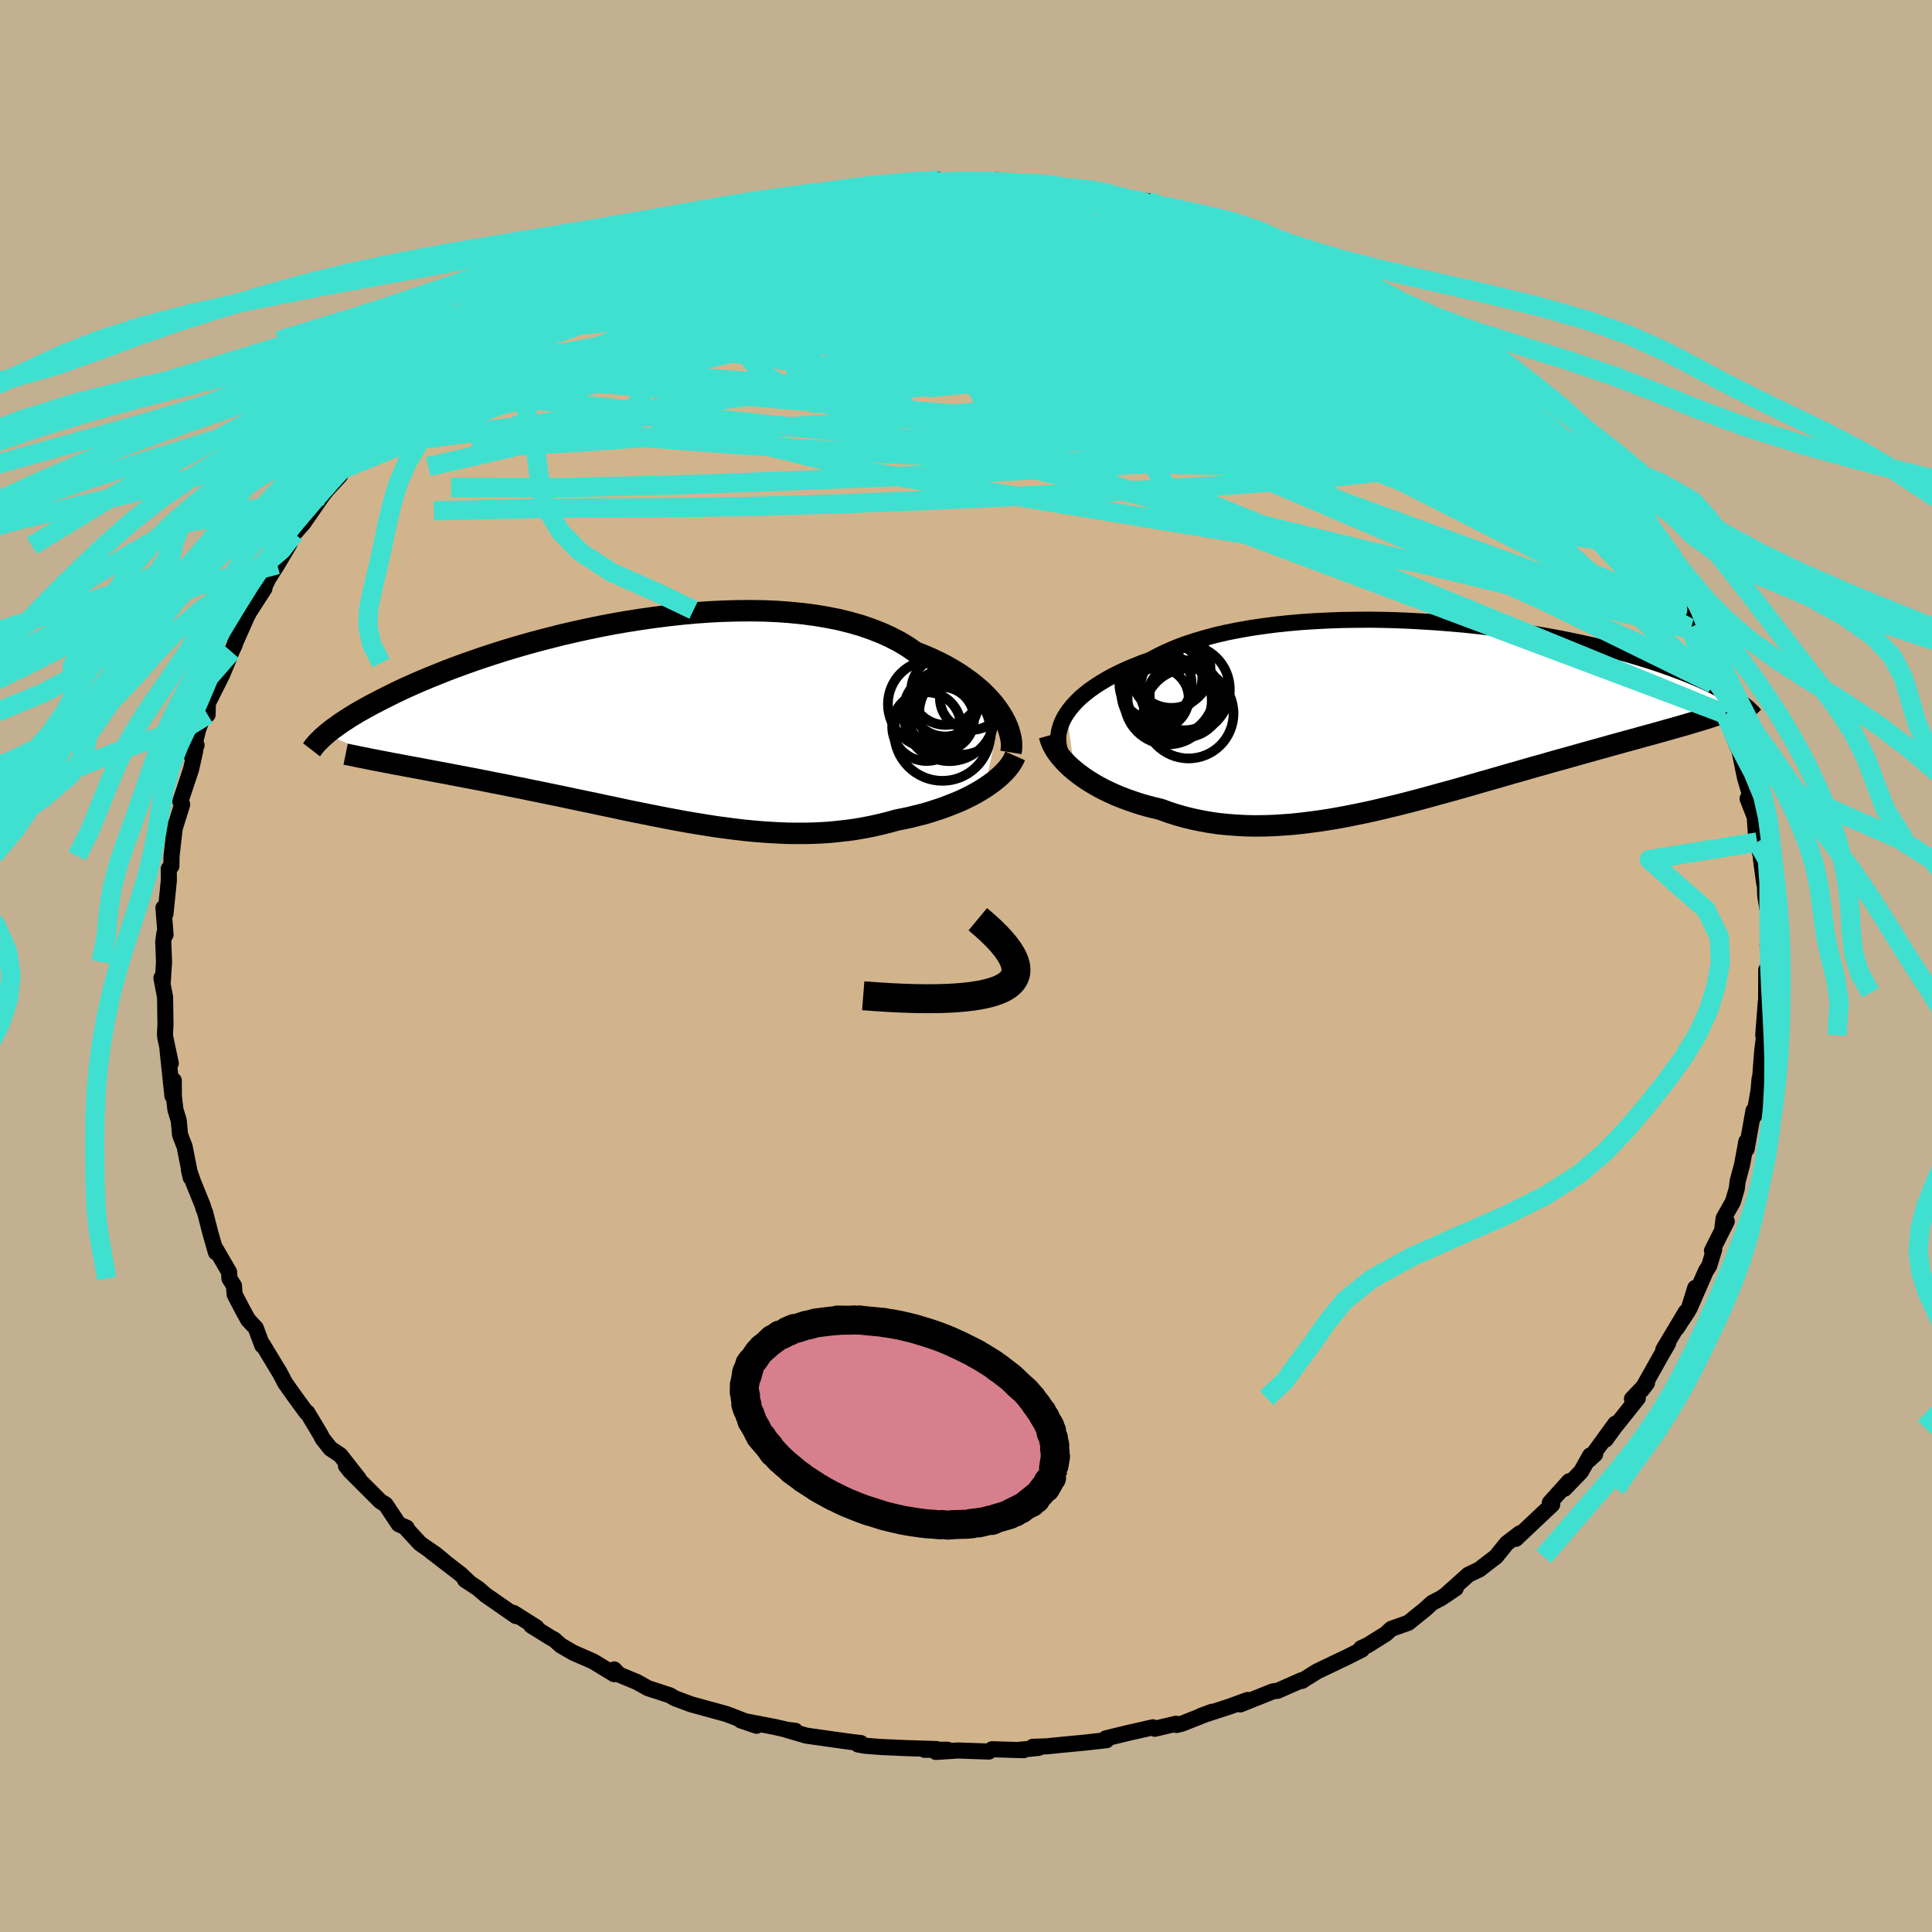 <svg xmlns="http://www.w3.org/2000/svg" width="500" height="500" viewBox="-100 -100 200 200"><defs><clipPath id="c"><path d="m36.52-.95-.32-.47-.35-.47-.4-.46-.44-.47-.47-.46-.52-.45-.56-.45-.59-.43-.63-.43-.67-.41-.7-.4-.74-.38-.78-.37-.81-.35-.84-.33-.79-.55-.85-.51-.9-.47-.97-.44-1.02-.4-1.07-.37-1.12-.32-1.16-.29-1.21-.24-1.25-.21-1.28-.17-1.32-.13-1.34-.1-1.37-.06-1.38-.02-1.41.01-1.42.04-1.42.07-1.43.1-1.43.13-1.43.16-1.43.18-1.41.2-1.4.22-1.39.24-1.37.26-1.35.28-1.32.29-1.3.3-1.26.32-1.24.32-1.21.33-1.17.34-1.13.34-1.1.35-1.07.35-1.02.35-.99.35-.95.35-.9.34-.87.35-.84.34-.79.33-.76.33-.72.32-.69.32-.65.31-.62.31-.6.3-.56.29-.54.28-.52.28-.48.27-.46.26-.43.26-.41.25-.38.25-.36.23-.34.23-.31.23-.3.21-.27.21-.26.2-.23.2 6.93 3.05.56.1.57.11.59.11.6.11.6.11.63.12.63.12.64.12.66.12.66.13.68.13.69.13.69.13.71.14.72.14.73.15.74.14.76.15.77.16.78.15.8.17.8.16.82.17.82.17.84.17.84.18.85.18.86.18.87.18.87.19.88.18.88.19.89.19.89.18.9.18.9.18.91.18.9.17.91.17.91.16.91.15.92.15.91.14.92.12.91.12.91.11.92.09.91.08.91.06.9.05.91.04.9.01h.9l.9-.02.89-.04.89-.06.88-.09.88-.1.87-.12.86-.15.86-.17.85-.19.84-.21.83-.23.71-.14.69-.15.68-.17.68-.17.66-.19.64-.21.64-.21.61-.23.61-.24.58-.24.57-.26.54-.27.53-.28.5-.29.48-.3"/></clipPath><clipPath id="b"><path d="m-36.44-.22.3-.42.33-.41.38-.41.42-.41.47-.4.5-.39.54-.38.59-.38.62-.37.66-.36.7-.35.74-.34.77-.32.8-.32.84-.3.8-.43.86-.42.91-.39.97-.37 1.02-.34 1.08-.32 1.12-.3 1.17-.27 1.21-.24 1.25-.22 1.29-.19 1.31-.17 1.34-.14 1.37-.12 1.38-.09 1.4-.07 1.42-.05 1.42-.02 1.42-.01 1.43.02 1.42.04 1.41.06 1.41.08 1.39.09 1.38.11 1.36.12 1.34.14 1.31.15 1.29.17 1.25.17 1.23.19 1.2.2 1.16.2 1.13.21 1.09.22 1.05.22 1.02.23.98.23.94.23.9.24.87.23.82.24.79.24.76.23.72.24.68.23.66.23.62.23.59.22.57.22.54.22.52.22.49.21.46.21.44.21.41.2.39.2.37.2.35.19.32.19.31.18.28.18.27.18.25.17-6.47 2.76-.53.15-.54.15-.56.16-.57.16-.58.16-.6.16-.6.17-.62.17-.64.17-.64.18-.66.18-.67.19-.68.19-.69.19-.71.2-.72.2-.74.21-.75.21-.77.21-.78.22-.79.23-.81.22-.83.24-.83.24-.85.24-.86.25-.87.25-.88.25-.9.26-.9.26-.92.26-.92.26-.93.25-.94.26-.94.26-.95.25-.96.25-.96.24-.97.23-.97.23-.97.22-.98.2-.98.2-.97.18-.98.17-.98.15-.97.13-.97.12-.97.1-.97.07-.96.06-.95.03-.95.01-.94-.02-.93-.05-.93-.07-.91-.09-.9-.13-.9-.16-.87-.18-.87-.21-.85-.24-.84-.27-.82-.3-.71-.17-.7-.18-.69-.2-.67-.22-.66-.23-.63-.24-.63-.26-.6-.27-.58-.28-.56-.3-.54-.31-.52-.32-.49-.33-.47-.34-.44-.35"/></clipPath><filter id="a"><feTurbulence baseFrequency=".05" numOctaves="3" result="noise" type="noise"/><feDisplacementMap in="SourceGraphic" in2="noise" scale="2"/></filter></defs><rect width="100%" height="100%" x="-100" y="-100" fill="#C3B091"/><path fill="tan" stroke="#000" stroke-linejoin="round" stroke-width="1.667" d="M83.08 1.61 82.84.4l-.01 3.18.34-.81-.38.99-.26 3.41.17-.59-.28 2.25-.23 3-.04-.16-.11 1.24-.35 1.98-.06.57-.11-.49-.71 3.99-.03-.79-.44 2.4-.46 1.7-.09.78-.4 1.36-.96 1.7-.12.93.44-.6-1.53 3.04.23-.13-.51 1.67-.36.58-1.68 3.84.59-2.12-.74 2.38-1.17 1.79.94-1.69-2.34 3.92.5-.66-.7 1.21-2.04 3.63.56-.73-1.56 1.64.61-.08-2.45 3.07-.89 1.23 1.01-1.65-2.72 3.74.63-.58-.52.13-.94 1.67-1.72 1.78.49-.78-2 2.22.24.19-2.06 1.94-1.7 1.61.41-.57-1.35 1.03-1.11 1.38-1.18.9-.53.42-1.15.55-2.39 2.14 1.08-.73-1.53 1.03-.91.47-.72.66-1.75 1.41-1.77.63-.58.53-1.86 1.16-.69.32.1.13-1.52.77-.97.46-2.17 1.04-1.09.68-.46.3-.02-.08-2.5 1.1-.49.06-3.38 1.35.76-.46-1.86.68-2.98.97 1.16-.43-3.11 1.23-.56.14-.05-.13-2.21.52-.19-.15-2.64.6-2.22.54.06.19-2.29.26-.65.06-1.68.16-1.58.16-1.44.05.61.11-1.98.2.42.04-3.26-.1-.33.24-3.2-.11-2.29.15 1.2-.23-2.37.01 1.21-.08-3.21-.1-2.49-.11-1.67-.13-.73-.13.29-.15-.94-.11-1.69-.23-3.02-.43-2.01-.59.88.09-.79-.09-1.35-.31-3.49-.67 1.62.55-2.65-1.04-.56-.2-2.62-.72-.95-.26-1.71-.64-.48-.29-2.27-.74-1.17-.65-1.83-.76-.5-.53v.49l-2.07-1.26-.28-.14-1.88-.82-1.29-.75-.7-.62-.31-.16-2.06-1.28.55.19-2.39-1.51.25.33-3.12-2.17-.79-.68-1.36-.9.48.3-.93-.88-3.12-2.4 1.47 1.11-.93-.77-1.61-1.11-1.55-1.68.16.04-.82-.36-1.36-2.04-.55-.34-3.1-3.1-.45-.56 1.33 1.34-1.92-2.45-1.03-.69-.82-1.04-.18-.37-1.39-2.32h-.09l-1.09-1.49-1.11-1.56-.61-1.17.11.21-1.82-3.02-.05.09-.67-1.8-.8-.86-.56-1.02-.83-1.59-.07-.91-.47-.75-.03-.66-1.48-2.55.11.5-.58-2.03-.52-2.03-.22-.58-.02-.14-.99-2.44-.46-1.29.19.79-.64-3.23-.47-1.22-.14-1.49-.34-1.11-.16-1.38-.01-1.64-.14 1.6-.51-4.82.34 1.44-.57-2.67-.03-.41.05-.86-.04-2.9-.38-1.99.13.56.14-2.21-.08-2.13.11-.81.13.1-.22-2.77.21.61.35-3.45-.01-1.21.27-.27.02-1.04.36-3.21-.23.92.21-.63.76-2.42-.19-.31 1.11-3.33.43-1.92-.41.45.55-1.02-.22-.07.39-1.59.61-1.59.36.08.03-1.19 1.47-2.93.51-1.23.46-1.16.35-.74v-.09l1.23-2.77.37-.72-.28.47 1.74-2.69.03-.24.39-.81.91-1.43 1.25-2.12-.33.16.83-1.25.95-1.08 1.98-2.86 1.46-1.85-.97 1.23 1.32-1.43.39-.74 1.91-2.23-.14.61 1.73-2.09 1.63-1.37.73-.94.31-.47-.29.53 2.35-2.31 1.25-1.21-1.13.9 2.39-2.07-.21.44 2.64-2.21 1.21-.83-1.11.9 3.15-2.22 1.6-1.34-.35.16 1.21-.69.74-.26.21-.51.84-.39 3.2-1.95 1.76-.84 2.08-1.05.3-.21-.13.23.65-.27 2.44-1.05h.26l2.54-1.24-.25.17 2.18-.83-.13-.14.92-.26 4.1-1.3-.62.22 1.73-.53 1.12-.49.14.04 1.2-.28 1.95-.4.07-.11 2.07-.36 2.23-.41 2.25-.12-.13-.16 3.61-.46-1.04.21 2.76-.38.89.16 1.24-.37 1.54-.1-.57.33 1.2-.09 2.27-.22.17.18 2.97-.18.62.07 2.37.35.41-.07 1.08.03.75-.04 2.5.57 1.32.19-.82-.29 1.38.26.76.05 2.92.77 1.6.26.72.03 1.35.5.46.05 2.03.44 2.93.82.1.29-1.19-.55 4.37 1.34-.01-.02.98.74 1.04.27 1.19.56 2.67 1.1-.48-.32 2.26 1.19 1.95.89-1.48-.91 4.87 2.68-2.06-1.23 2.98 1.98 1.48.67.49.17.76.58.97.41.98.95.87.79 1.41.89 2.19 1.31-.85-.39 1.83 1.29.77 1.04 1.48.87 1.02 1.4 1.36.68.23.43 1.29 1.31.78.6.36.58.88.74 1.01 1.19 2.24 2.42.79 1.02.6.75.76 1.01.85.72-.18.37.91 1.41 1.4 1.49-.21.2 1.43 1.5-.84-.94 1.72 2.92 1.13 2.29 1.04 1.12-.08.27h.03l1.65 3.03-.3-.58-.18-.16 1.9 3.9-.4-.78.76 1.85.06.73.31.22.75 2.4.35.6.23.71 1.02 2.62.21.38.58 2.84.57 1.94.41 1.54-.7-1.27.74 1.9.16 2.33.09.26.57 2.1-.18-.37.34 2.54.03-.95.08 2.25.29 1.77v2.1l-.05 1.23.13 1.44-.03 2.33L82.84.4" filter="url(#a)"/><path fill="#fff" d="m-36.44-.22.3-.42.33-.41.38-.41.42-.41.47-.4.5-.39.54-.38.59-.38.62-.37.66-.36.7-.35.74-.34.77-.32.8-.32.84-.3.8-.43.86-.42.91-.39.97-.37 1.02-.34 1.08-.32 1.12-.3 1.17-.27 1.21-.24 1.25-.22 1.29-.19 1.31-.17 1.34-.14 1.37-.12 1.38-.09 1.4-.07 1.42-.05 1.42-.02 1.42-.01 1.43.02 1.42.04 1.41.06 1.41.08 1.39.09 1.38.11 1.36.12 1.34.14 1.31.15 1.29.17 1.25.17 1.23.19 1.2.2 1.16.2 1.13.21 1.09.22 1.05.22 1.02.23.98.23.94.23.9.24.87.23.82.24.79.24.76.23.72.24.68.23.66.23.62.23.59.22.57.22.54.22.52.22.49.21.46.21.44.21.41.2.39.2.37.2.35.19.32.19.31.18.28.18.27.18.25.17-6.47 2.76-.53.15-.54.15-.56.16-.57.16-.58.16-.6.16-.6.17-.62.17-.64.17-.64.18-.66.18-.67.19-.68.19-.69.19-.71.2-.72.2-.74.21-.75.21-.77.21-.78.22-.79.23-.81.22-.83.24-.83.24-.85.24-.86.25-.87.25-.88.25-.9.26-.9.26-.92.26-.92.26-.93.25-.94.26-.94.26-.95.25-.96.25-.96.24-.97.23-.97.23-.97.22-.98.2-.98.2-.97.18-.98.17-.98.15-.97.13-.97.12-.97.1-.97.07-.96.06-.95.03-.95.01-.94-.02-.93-.05-.93-.07-.91-.09-.9-.13-.9-.16-.87-.18-.87-.21-.85-.24-.84-.27-.82-.3-.71-.17-.7-.18-.69-.2-.67-.22-.66-.23-.63-.24-.63-.26-.6-.27-.58-.28-.56-.3-.54-.31-.52-.32-.49-.33-.47-.34-.44-.35" filter="url(#a)" transform="translate(46.86 -25.91)"/><path fill="#fff" d="m36.52-.95-.32-.47-.35-.47-.4-.46-.44-.47-.47-.46-.52-.45-.56-.45-.59-.43-.63-.43-.67-.41-.7-.4-.74-.38-.78-.37-.81-.35-.84-.33-.79-.55-.85-.51-.9-.47-.97-.44-1.02-.4-1.07-.37-1.12-.32-1.16-.29-1.21-.24-1.25-.21-1.28-.17-1.32-.13-1.34-.1-1.37-.06-1.38-.02-1.41.01-1.42.04-1.42.07-1.43.1-1.43.13-1.43.16-1.43.18-1.41.2-1.4.22-1.39.24-1.37.26-1.35.28-1.32.29-1.3.3-1.26.32-1.24.32-1.21.33-1.17.34-1.13.34-1.1.35-1.07.35-1.02.35-.99.35-.95.35-.9.34-.87.35-.84.34-.79.33-.76.33-.72.32-.69.32-.65.31-.62.31-.6.3-.56.29-.54.28-.52.28-.48.27-.46.26-.43.26-.41.25-.38.25-.36.23-.34.23-.31.23-.3.21-.27.21-.26.2-.23.2 6.93 3.05.56.1.57.11.59.11.6.11.6.11.63.12.63.12.64.12.66.12.66.13.68.13.69.13.69.13.71.14.72.14.73.15.74.14.76.15.77.16.78.15.8.17.8.16.82.17.82.17.84.17.84.18.85.18.86.18.87.18.87.19.88.18.88.19.89.19.89.18.9.18.9.18.91.18.9.17.91.17.91.16.91.15.92.15.91.14.92.12.91.12.91.11.92.09.91.08.91.06.9.05.91.04.9.01h.9l.9-.02.89-.04.89-.06.88-.09.88-.1.87-.12.86-.15.86-.17.85-.19.84-.21.83-.23.71-.14.69-.15.68-.17.68-.17.66-.19.64-.21.64-.21.61-.23.61-.24.58-.24.57-.26.54-.27.53-.28.5-.29.48-.3" filter="url(#a)" transform="translate(-32.95 -25.22)"/><g fill="none" stroke="#000" transform="translate(46.86 -25.91)"><path stroke-linejoin="round" stroke-width="1.667" d="m-37.08 3.74-.11-.35-.08-.37-.04-.39v-.39l.04-.4.08-.4.13-.42.16-.41.21-.42.25-.41.3-.42.33-.41.38-.41.42-.41.47-.4.5-.39.54-.38.59-.38.62-.37.66-.36.7-.35.74-.34.77-.32.8-.32.84-.3.8-.43.86-.42.91-.39.97-.37 1.02-.34 1.08-.32 1.12-.3 1.17-.27 1.21-.24 1.25-.22 1.29-.19 1.31-.17 1.34-.14 1.37-.12 1.38-.09 1.4-.07 1.42-.05 1.42-.02 1.42-.01 1.43.02 1.42.04 1.41.06 1.41.08 1.39.09 1.38.11 1.36.12 1.34.14 1.31.15 1.29.17 1.25.17 1.23.19 1.2.2 1.16.2 1.13.21 1.09.22 1.05.22 1.02.23.98.23.94.23.9.24.87.23.82.24.79.24.76.23.72.24.68.23.66.23.62.23.59.22.57.22.54.22.52.22.49.21.46.21.44.21.41.2.39.2.37.2.35.19.32.19.31.18.28.18.27.18.25.17.24.17.21.16.21.16.19.15.17.15.16.15.15.14.14.14.12.14.12.13" filter="url(#a)"/><path stroke-linejoin="round" stroke-width="2.222" d="m-38.23 2.04.1.36.13.36.17.37.21.37.25.37.29.37.32.37.35.37.38.36.41.35.44.35.47.34.49.33.52.32.54.31.56.3.58.28.6.27.63.26.63.24.66.23.67.22.69.2.7.18.71.17.82.3.84.27.85.24.87.21.87.18.9.16.9.13.91.09.93.07.93.05.94.02.95-.01.95-.03.96-.06.97-.07.97-.1.97-.12.97-.13.98-.15.98-.17.97-.18.98-.2.98-.2.97-.22.97-.23.97-.23.96-.24.96-.25.95-.25.94-.26.94-.26.93-.25.92-.26.92-.26.9-.26.9-.26.88-.25.87-.25.86-.25.85-.24.83-.24.83-.24.81-.22.79-.23.78-.22.77-.21.75-.21.74-.21.72-.2.71-.2.69-.19.68-.19.67-.19.66-.18.64-.18.64-.17.62-.17.6-.17.6-.16.58-.16.57-.16.56-.16.54-.15.53-.15.52-.15.5-.14.5-.15.48-.14.46-.14.46-.14.44-.14.43-.14.42-.13.41-.13" filter="url(#a)"/><circle cx="-25.951" cy="-2.555" r="4.85" clip-path="url(#b)" filter="url(#a)"/><circle cx="-24.221" cy="-2.12" r="3.624" clip-path="url(#b)" filter="url(#a)"/><circle cx="-24.231" cy="-1.67" r="3.916" clip-path="url(#b)" filter="url(#a)"/><circle cx="-24.186" cy="-2.71" r="4.638" clip-path="url(#b)" filter="url(#a)"/><circle cx="-27.241" cy="-3.295" r="3.744" clip-path="url(#b)" filter="url(#a)"/><circle cx="-25.591" cy="-4.86" r="4.048" clip-path="url(#b)" filter="url(#a)"/><circle cx="-25.996" cy="-3.98" r="3.6" clip-path="url(#b)" filter="url(#a)"/><circle cx="-26.971" cy="-1.805" r="3.164" clip-path="url(#b)" filter="url(#a)"/><circle cx="-23.821" cy="-.23" r="4.654" clip-path="url(#b)" filter="url(#a)"/><circle cx="-25.941" cy="-1.55" r="4.522" clip-path="url(#b)" filter="url(#a)"/></g><g fill="none" stroke="#000" transform="translate(-32.95 -25.22)"><path stroke-linejoin="round" stroke-width="2.222" d="m37.6 3.11.05-.31.02-.34-.01-.37-.05-.39-.09-.41-.12-.43-.16-.44-.2-.45-.24-.46-.28-.46-.32-.47-.35-.47-.4-.46-.44-.47-.47-.46-.52-.45-.56-.45-.59-.43-.63-.43-.67-.41-.7-.4-.74-.38-.78-.37-.81-.35-.84-.33-.79-.55-.85-.51-.9-.47-.97-.44-1.02-.4-1.07-.37-1.12-.32-1.16-.29-1.21-.24-1.25-.21-1.28-.17-1.32-.13-1.34-.1-1.37-.06-1.38-.02-1.41.01-1.42.04-1.42.07-1.43.1-1.43.13-1.43.16-1.43.18-1.41.2-1.4.22-1.39.24-1.37.26-1.35.28-1.32.29-1.3.3-1.26.32-1.24.32-1.21.33-1.17.34-1.13.34-1.1.35-1.07.35-1.02.35-.99.35-.95.35-.9.34-.87.35-.84.34-.79.33-.76.33-.72.32-.69.32-.65.31-.62.31-.6.3-.56.29-.54.28-.52.28-.48.27-.46.26-.43.26-.41.25-.38.25-.36.23-.34.23-.31.23-.3.21-.27.21-.26.2-.23.2-.22.19-.21.18-.18.18-.17.17-.16.16-.14.16-.13.16-.12.14-.1.15-.1.13m72.84.63-.15.34-.19.34-.23.34-.27.34-.3.33-.34.33-.37.33-.4.32-.43.31-.45.31-.48.3-.5.29-.53.28-.54.27-.57.26-.58.24-.61.24-.61.23-.64.21-.64.21-.66.19-.68.17-.68.17-.69.15-.71.14-.83.23-.84.21-.85.19-.86.17-.86.15-.87.12-.88.1-.88.09-.89.06-.89.04-.9.02h-.9l-.9-.01-.91-.04-.9-.05-.91-.06-.91-.08-.92-.09-.91-.11-.91-.12-.92-.12-.91-.14-.92-.15-.91-.15-.91-.16-.91-.17-.9-.17-.91-.18-.9-.18-.9-.18-.89-.18-.89-.19-.88-.19-.88-.18-.87-.19-.87-.18-.86-.18-.85-.18-.84-.18-.84-.17-.82-.17-.82-.17-.8-.16-.8-.17-.78-.15-.77-.16-.76-.15-.74-.14-.73-.15-.72-.14-.71-.14-.69-.13-.69-.13-.68-.13-.66-.13-.66-.12-.64-.12-.63-.12-.63-.12-.6-.11-.6-.11-.59-.11-.57-.11-.56-.1-.55-.11-.53-.1-.53-.1-.51-.1-.5-.1-.48-.1-.48-.09-.46-.1-.45-.09-.44-.09" filter="url(#a)"/><circle cx="29.409" cy="-1.878" r="4.542" clip-path="url(#c)" filter="url(#a)"/><circle cx="30.509" cy="1.062" r="4.988" clip-path="url(#c)" filter="url(#a)"/><circle cx="30.149" cy="-1.298" r="3.642" clip-path="url(#c)" filter="url(#a)"/><circle cx="30.769" cy="-2.003" r="3.458" clip-path="url(#c)" filter="url(#a)"/><circle cx="30.829" cy="-3.288" r="3.556" clip-path="url(#c)" filter="url(#a)"/><circle cx="31.219" cy="-.643" r="4.658" clip-path="url(#c)" filter="url(#a)"/><circle cx="32.419" cy="-.973" r="4.314" clip-path="url(#c)" filter="url(#a)"/><circle cx="28.864" cy=".442" r="3.56" clip-path="url(#c)" filter="url(#a)"/><circle cx="33.534" cy="-2.508" r="3.288" clip-path="url(#c)" filter="url(#a)"/><circle cx="30.464" cy="-.343" r="3.318" clip-path="url(#c)" filter="url(#a)"/></g><g fill="none" stroke="#40E0D0" stroke-linejoin="round" stroke-width="2"><path d="m57.55-58.69.5.62.67.71.59.62.48.53.38.46.22.37-.03.16-.43-.18-.91-.63-1.42-1.1-1.93-1.58-2.39-1.99-2.86-2.39-3.38-2.81m-83.58-7.01 1.15-.46 1.56-.59 1.64-.61 1.64-.58 1.64-.56 1.66-.55 1.72-.53 1.76-.53 1.73-.51 1.64-.47 1.46-.41 1.24-.35 1.01-.28.77-.22.51-.16.2-.08-.17-.01-.57.08-.96.18-1.35.27m49.15 3.99 1.47.67 1.61.73 1.59.75 1.58.79 1.57.79 1.48.77 1.36.72 1.18.64.96.51.69.35.34.16-.06-.05-.61-.33-1.41-.8M7.7-80.97l1.07.12 1.06.2.57.16.14.13-.14.16-.4.22-.74.25-1.21.28-1.79.28-2.42.28-3.06.28-3.71.29-4.45.3-5.36.32-6.57.37m35.82-2.13 1.2.21.83.22.67.26.54.32.33.34.02.36-.37.37-.76.38-1.15.41-1.54.43-1.95.47-2.39.49-2.85.51-3.34.51-3.84.5-4.36.48-4.95.48-5.66.53-6.52.67-7.54.88-8.52 1.06" filter="url(#a)"/><path d="m-11.82-80.43 2.44-.13 2.03.24 2.37.48 2.76.7 3.07.91 3.35 1.11 3.66 1.3 4 1.45 4.34 1.59 4.66 1.71 4.88 1.81 5 1.88 4.98 1.87 4.89 1.81 4.75 1.74 4.69 1.71 4.8 1.84" filter="url(#a)"/><path d="m44.27-68.68.49.27.45.38.35.44.2.47-.02.43-.29.36-.63.26-1.01.16-1.41.07-1.84-.01-2.29-.13-2.8-.25-3.35-.41-3.95-.56-4.54-.74-5.13-.89-5.68-1.06-6.2-1.22-6.7-1.37-7.25-1.53-8-1.71" filter="url(#a)"/><path d="m38.48-71.87.22.06 1.26.69 1.33.77 1.29.75 1.2.7 1.06.63.91.55.77.5.64.43.49.36.31.25.07.1-.24-.08-.58-.29-.95-.5-1.32-.74-1.73-.99-2.19-1.28-2.84-1.67M25.6-77.36l-.05.15.3.28.44.44.21.55-.12.63-.46.69-.82.76-1.18.83-1.61.88-2.04.94-2.5 1.01-2.98 1.07-3.48 1.14-3.97 1.21-4.51 1.27-5.08 1.34-5.68 1.41-6.32 1.5-6.99 1.63-7.65 1.77-8.28 1.91-8.92 2.05-9.58 2.2m74.5-27.47 1.02.36.88.31.72.34.31.33-.18.3-.66.28-1.1.28-1.57.3-2.09.3-2.68.32-3.31.32-3.99.31-4.67.29-5.4.27-6.15.22-7 .21-7.87.21" filter="url(#a)"/><path d="m-18.31-79.27.92-.16 2.01-.17 2.51-.13 2.7-.06h2.78l2.83.05 2.85.09 2.87.12L4-79.4l2.76.15 2.65.16 2.52.16 2.42.17 2.31.16 2.07.12 1.43-.01m40.93 23.46 1.23 1.41 1.18 1.37.87 1.07.57.77.33.57.13.39-.05.27-.23.13-.42-.03-.62-.18-.85-.34-1.08-.5-1.34-.68-1.63-.91-1.95-1.19-2.3-1.51-2.67-1.85-3.05-2.19-3.41-2.5-3.77-2.79-4.11-3.06-4.38-3.34-4.79-3.71" filter="url(#a)"/><path d="m53.69-61.64 1.18.87.8.75.44.51.06.27-.32.04-.7-.18-1.1-.4-1.5-.62-1.95-.86-2.48-1.16-3.14-1.57-3.92-2.06-4.73-2.6-5.47-3.09-6.1-3.55" filter="url(#a)"/><path d="m-46.75-67.24 1.16-.52 1.35-.43 1.86-.51 2.46-.61 2.93-.65 3.18-.57 3.29-.44 3.35-.3 3.46-.2 3.6-.14 3.78-.13 3.96-.11 4.09-.12 4.2-.1 4.28-.09 4.36-.05 4.41-.04 4.43-.01h4.36l4.24-.01 4.07-.03 3.9-.06 3.82-.03" filter="url(#a)"/><path d="m49.75-64.89 1.26.8.68.57.65.61.61.65.48.58.27.45.01.29-.29.12-.61-.05-.92-.2-1.23-.36-1.56-.51-1.91-.66-2.3-.86-2.77-1.11-3.28-1.42-3.81-1.74-4.27-2.04-4.63-2.32-5-2.56-5.67-2.9m-43.39 1.02 2.73-.79 1.88-.4 1.92-.3 2.13-.27 2.36-.24 2.58-.23 2.78-.23 2.94-.23 3.01-.24 2.97-.23 2.79-.23 2.52-.22 2.29-.18 2.17-.1 2.13-.01" filter="url(#a)"/><path d="m72.7-38.68.6.74.24.46.12.38v.27l-.19.07-.39-.14-.63-.41-.9-.71-1.19-1.08-1.53-1.48-1.87-1.9-2.24-2.34-2.59-2.8-2.97-3.27-3.35-3.75-3.75-4.26-4.25-4.84" filter="url(#a)"/><path d="m69.85-43.89 1.38 2.41.96 1.65.55.98.24.49-.02.15-.24-.14-.47-.42-.71-.72-.96-1.06L69.32-42l-1.62-1.92-2.02-2.47-2.47-3.06-2.96-3.69-3.47-4.39m-7.03-7.36 1.08.74.14.37-.3.3-.75.21-1.32.02-2.01-.24-2.75-.55-3.55-.88-4.38-1.21-5.26-1.54-6.22-1.87-7.2-2.19-8.21-2.53-9.35-2.89" filter="url(#a)"/><path d="m61.09-55.03 1.25 1.43 1.25 1.42.97 1.15.72.9.53.71.37.57.25.47.12.36v.25l-.14.11-.3-.01-.46-.14-.64-.3-.84-.49-1.07-.74-1.34-1.01-1.63-1.33-1.95-1.63-2.28-1.95-2.61-2.25-2.94-2.54-3.26-2.84-3.62-3.17-4.14-3.6" filter="url(#a)"/><path d="m62.1-53.84 1.52 1.75.68 1.01.14.58-.3.29-.68.06-1.04-.13-1.42-.34-1.81-.56-2.26-.8-2.71-1.04-3.21-1.28-3.72-1.52-4.3-1.8-4.93-2.17-5.6-2.56-6.26-2.99-6.86-3.38-7.34-3.8-7.79-4.23m-49.75 8.82.82-.38 1.41-.68 2.17-.97 2.71-1.14 2.92-1.14 2.89-1.04 2.75-.92 2.67-.84 2.66-.8 2.73-.82 2.78-.84 2.73-.82 2.55-.76 2.2-.67 1.65-.56" filter="url(#a)"/><path d="m49.75-64.89 1.02.74-.02.37-.57.32-1.12.24-1.82.07-2.64-.16-3.58-.44-4.55-.72-5.56-1.01-6.55-1.31-7.55-1.6-8.53-1.89-9.56-2.16-10.76-2.42m37.74-2.21h.37l1.34.41 1.26.47 1.11.45 1.02.44.94.41.84.38.66.33.46.26.19.18-.08.1-.38.02-.71-.09-1.09-.2-1.5-.35-1.91-.5-2.31-.64-2.66-.78-3.03-.92-3.56-1.08-4.27-1.32" filter="url(#a)"/><path d="m44.76-68.51.63.54.38.61.09.7-.24.73-.63.72-1.1.71-1.58.71-2.08.72-2.59.74-3.11.76-3.68.75-4.26.72-4.87.68-5.48.64-6.1.62-6.72.62-7.31.62-7.94.63-8.6.65-9.38.69-10.27.73-11.09.63m104.86-8.05 1.06.93.44.89-.17.78-.74.7-1.3.66-1.83.66-2.36.69-2.88.73-3.42.77-4 .76-4.66.71-5.36.61-6.1.51-6.84.44-7.61.4-8.37.41-9.13.42-9.89.4-10.64.37-11.34.27-11.85-.01" filter="url(#a)"/><path d="m67.16-47.55.93 1.29.78 1.05.62.87.57.87.57.93.55.97.51.9.38.73.23.5.06.26-.12.01-.31-.21-.47-.42-.65-.64-.83-.86-1-1.11-1.2-1.38-1.43-1.67-1.67-2-1.96-2.37-2.28-2.78-2.64-3.24-3.04-3.75M-21.6-78.63l.72-.01 1.59-.02 2.14.04 2.63.13 3.04.24 3.38.32 3.6.42 3.73.5 3.81.57 3.87.63 3.9.67 3.93.71 3.92.75 3.88.77 3.82.77 3.76.74 3.73.71 3.72.7 3.66.72" filter="url(#a)"/><path d="m13.59-80.23 2.38.61 1.84.5 1.66.52 1.72.61 1.85.69 1.94.75 1.96.79 1.95.82 1.93.84 1.91.87 1.88.87 1.84.87 1.76.84 1.67.78 1.55.72 1.39.62 1.22.53 1.01.43.78.32.5.18.21.02-.08-.17-.31-.32" filter="url(#a)"/><path d="m-36.71-72.93.39-.09.93-.11 1.56-.23 2.04-.32 2.36-.34 2.56-.32 2.74-.29 2.91-.25 3.08-.22 3.22-.19 3.33-.18 3.37-.15 3.37-.12 3.34-.1 3.31-.07 3.28-.06 3.25-.06 3.21-.06 3.12-.07 3-.09 2.86-.09 2.73-.08 2.71-.03m31.59 17.76.32.63.13.74-.28.71-.7.74-1.1.83-1.52.89-2.02.9-2.6.82-3.23.71-3.87.6-4.52.5-5.16.43-5.8.4-6.44.39-7.11.38-7.79.38-8.46.38-9.11.37-9.73.3-10.39.16-11.13.03-12.12.28m91.61-25.64 1.04.48.63.43.47.52.21.53-.15.5-.57.44-1.03.37-1.5.32-1.96.29-2.41.27-2.88.25-3.38.21-3.92.15-4.48.09h-5.05l-5.62-.07-6.24-.15-6.97-.17-7.89-.15-8.97-.05-9.99.03" filter="url(#a)"/><path d="m42.79-69.35.98.48.41.34.07.33-.24.35-.57.36-.95.32-1.38.24-1.87.15-2.39.03-2.93-.06-3.49-.16-4.1-.26-4.76-.38-5.5-.53-6.26-.67-7-.85-7.71-1.01-8.41-1.18-9.25-1.28" filter="url(#a)"/><path d="m6.62-81 .89.06.77.2.42.27-.11.32-.63.36-1.03.44-1.41.55-1.86.65-2.48.79-3.25.93-4.09 1.09-4.9 1.23-5.64 1.34-6.35 1.39-7.14 1.4-7.94 1.36" filter="url(#a)"/><path d="m.25-81.17 2.29-.03 1.91.15 1.85.24 1.85.28 1.89.32 1.94.34 1.9.36 1.81.34 1.68.33 1.57.29 1.47.27 1.32.23 1.08.19.75.12.42.05-.01-.06m-35.79-2.68 2.38-.17 1.83.12 2.05.29 2.31.45 2.5.59 2.68.74 2.9.86 3.15.96 3.39 1.03 3.58 1.08 3.72 1.12 3.78 1.15 3.79 1.19 3.77 1.23 3.75 1.27 3.72 1.3 3.65 1.29 3.52 1.25 3.3 1.16 3.02.99m16.19 14.98.79 1.21.38.81-.06.5-.41.34-.72.27-1.04.19-1.41.02-1.84-.27-2.3-.59-2.78-.92-3.28-1.21-3.79-1.48-4.32-1.73-4.86-1.98-5.44-2.26-6.06-2.54-6.72-2.84-7.43-3.14-8.11-3.44-8.71-3.75-9.25-4.11" filter="url(#a)"/><path d="m20.64-78.62 2.08.55 1.87.61 1.61.6 1.62.64 1.73.69 1.78.73 1.74.75 1.66.72 1.5.66 1.26.55.93.37.52.18.02-.07-.49-.29m-54.64-7.81 1.91-.29 1.45-.18 1.04-.11.69-.03.3.06-.09.17-.56.29-1.09.41-1.69.56-2.34.72-2.97.88-3.56 1.01-4.06 1.07-4.49 1.09m84.55 11.41.79.94.63.86.26.75-.19.6-.64.49-1.09.38-1.51.32-1.93.28-2.35.25-2.79.21-3.27.13-3.82-.01-4.41-.18-5.05-.34-5.74-.48-6.46-.58-7.16-.65-7.84-.73-8.42-.88-8.93-1.11-9.42-1.35-9.9-1.6" filter="url(#a)"/><path d="m-24.45-77.61 1.45-.46 1.23-.36 1.23-.3 1.31-.29 1.39-.28 1.38-.28 1.3-.24 1.08-.19.7-.12.17-.02-.43.08-1.03.2-1.59.31-2.23.42m74.68 19.77 1 .62.76.66.67.66.58.6.49.54.4.5.27.42.05.25h-.25l-.62-.34-1.01-.7-1.42-1.05-1.83-1.39L53-60.36l-2.76-2.17-3.29-2.62-3.97-3.19M72.7-38.68l.39.63-.41.13-.96-.15-1.56-.45-2.21-.83-2.91-1.21-3.64-1.62-4.41-2.08-5.2-2.59-5.99-3.14-6.8-3.67-7.68-4.22-8.65-4.77-9.66-5.37-10.56-6.02" filter="url(#a)"/><path d="m12.83-80.28 1.43.31 1.98.57 2.01.65 1.99.73 2.06.83 2.18.93 2.28 1.01 2.31 1.05 2.29 1.07 2.25 1.07 2.21 1.07 2.17 1.07 2.13 1.06 2.07 1.05 1.98 1.01 1.84.94 1.67.83 1.4.67 1.11.49.76.25.39.01m-30.7-15.01 2.07.54 1.73.57 1.46.54 1.46.6 1.57.66 1.64.73 1.68.77 1.66.77 1.65.77 1.58.74 1.5.69 1.35.63 1.18.54.99.46.79.35.57.25.33.14.05-.01-.34-.2-.78-.45-.97-.59m15.97 11.86.86.99.25.7-.16.67-.49.75-.85.81-1.3.79-1.84.67-2.42.51-3.03.33-3.64.21-4.24.1-4.84.03-5.44-.05-6.07-.11-6.69-.17-7.31-.23-7.93-.29-8.56-.37-9.23-.5-9.95-.65-10.68-.83-11.21-1.1" filter="url(#a)"/><path d="m-18.31-79.27.94-.13 2.07-.08 2.6.02 2.84.13 3 .24 3.13.34 3.26.42 3.37.49 3.46.55 3.5.6 3.51.63 3.54.65 3.57.68 3.63.7 3.61.7 3.49.67 3.25.6 3.17.61m33.94 30.48L59.67-52.4l-5.15.32-7.61-.76-4.5-1.43.57-.38 1.84-.12-.9-1.47-3.82-3.08-3.78-3.42-1.44-2.42-.53-1.26-5.03-.94-16.35-1.42-30.38-1.3-28.99 2.68" filter="url(#a)"/><path d="M-40.55-71.04-6.31-72l2.36.64-1.7.81 1.27-.29 5.55-1 8.41-.71 9.1.11 8.02.82 6.03 1.11 3.84 1.11 1.81 1.11-.09 1.26-1.76 1.63-2.72 2.23-2.07 3.03.35 3.62 2.64 3.22.86.84-7.79-3.76L7.98-65l-23.77-9.37-15.11-.93" filter="url(#a)"/><path d="M77.18-29.3 21.93-56.39l-.49-8.75 8.32-.83 6.68 1.85 5.09 2.87 3.92 3.39 1.23 3.05-3.33 1.48-7.69-.78-9.16-2.65-6.94-3.46-3.36-3.49L14-67.2l-5.29-3.65-10.42-3.14-13.02-1.21-8.09.2 16.33-6.06" filter="url(#a)"/><path d="m3.22-81.35 25.4 17.21-3.39-.91.59.83 3.53 2.78 2.73 2.42 1.82 1.65 1.46 1.39.51 1.23-1.31.6-3.05-.57-3.97-1.98-4.49-3.19-5.63-3.81L10-67.16l-7.66-2.05-2.77-.08 7.14 1.31 8.79.16-33.74-11.56" filter="url(#a)"/><path d="m48.34-65.78 7.06 6.03-1.17.27-8.02-2.7-12.78-3.09-14.51-2.04-13.01-.59-9.07.56-3.76 1.11 1.98 1.05 7.03.62 10.05.18 10.2.01 7.76.07 3.92.03-.08-.43-3.93-1.26-8.43-1.76-14.72-1.26-22.11.24-24.79 2.41-14.9 5.36" filter="url(#a)"/><path d="m-20.26-78.87 7.07 2.06 10.45 4.2 8.5 2 3.06.52 1.37.53 2.62.88 3.24.85 1.58.62-1.62.72-4.62 1.2-5.75 1.67-4.07 1.61L1.49-61l4.41.39 7.73.58 10.3 2.17 13.89 4.85 16.39 6.43 8.64 1.08-15.38-21.07" filter="url(#a)"/><path d="m10.95-80.44-31.49 6.78-5.6 6.6 5.14 5.8 5.28 3 4.7-.12 6.87-1.86 10-1.8 11.39-.74 9.79.09 5.6-.02.22-.94-4.7-1.95-7.85-2.35-8.46-1.8-6.43-.56-2.39.82 2.12 1.83 4.9 2.1L14-64.05l-.86.36-6.45-.36-6.44 1.77 9.36 10.35 68.98 25.85" filter="url(#a)"/><path d="m28.88-76.28-2.83 3.64 1.94 7.6 2.53 5.94-2.77 1.22-4.79-2.09-2.6-3.22.55-3.09 2.47-2.4 2.99-1.38 2.69-.24 2.03.73 1.11 1.18.22 1.06-.17.65.21.28.84-.02.45-.54-1.79-1.57-4.89-2.63-7.57-2.94-13.27-2.79-27.69-1.7" filter="url(#a)"/><path d="m12.83-80.28 13.73 17.15-12.82-3.8L3.6-71.84l-8.01-1.55-6.51 1.41-2.77 3.07 2.7 3.71 7.12 3.59 8.18 2.73 5.92 1.22 2.38-.53.03-1.97-.04-2.64 1.29-2.51 2-1.92.65-1.38-2.21-1.08-4.02-.76-1.81.13 5.15 1.9 13.41 4.09 16.06 4.44 7.45-.76-6.3-8.03" filter="url(#a)"/><path d="M78.59-26.08 20.71-49.71l-7.16-11.26-5.19-5.57-4.54-1.33.17.33 4.39-.34 6-1.29 6.28-.74 6.75 1.5 6.49 3.79 2.33 3.73-8.45.29L4-64.29l-34.82-.89-33.6 13.69" filter="url(#a)"/><path d="m28.87-76.3-6.52 3.68-5.55 2.04 2.28 2.15-.49 1.09-6.26-.2-8.21-.56-5.26.15.21 1.24 4.83 1.83 5.94 1.36 3.15.14-1.38-.79-5.07-.21-6.25 2.93 4.93 9.6 69.82 17.01" filter="url(#a)"/><path d="m-60.92-55.2 53.77-12.09 18.05-3.42-.17-1.81-5.14-.18-4.26 1.52L.3-68.27l3.19 3.81 7.07 4.05 9.09 3.5L28-54.75l5.12.3.65-1.57-3.68-2.86-6.9-3.26-8.51-2.87-8.26-2.16-6.02-1.5-2.24-1.02 1.77-.62 4.16-.3 3.74-.29-.41-.39-13.6 1.13-48.76 9.19" filter="url(#a)"/><path d="m-23.83-77.83 12.97 4.01 13.71 9.6 11.43 5.94-.31-.34-8.72-4.41-8.96-5.13-4.32-3.77-.02-2.03.94-.89-1-.36-3.3.05-3.19.88 1.43 2.25 12.89 4.19 31.19 7.39 38.56 15.8" filter="url(#a)"/><path d="m-36.41-73.14 37.96 3.49 26.38 5.67 7.74.38-3.95-1.76-9.02-.71-8.22 1.57-2.46 3.48 5.09 3.98 9.93 2.68 9.36.05 4.21-2.7-1.99-4.11-5.91-3.45-7.04-1.57-7.69-.76-8.68-2.93-2.18-5.42 23.77-.04" filter="url(#a)"/><path d="m.08-81.35 10.9 5.53-1.06 1.2.95.89-.11 2.19-1.57 3.02-2.03 2.32-2.12.49-2.09-1.19-1.65-1.74-.6-1.01.8.45 2.35 1.88 4.23 2.65 6.46 2.38 7.98 1 7.14-1.06 3.3-2.71-1.64-2.8-4.77-1.25-8.62-.45-38.19-9.31" filter="url(#a)"/><path d="M74.86-35 9.92-58.67l-21.75-6.02-3.63-1.11-2.99.66-5.34.87-4.34.27-.72-.54 2.65-1.09 4.12-1.15 4.1-.78 3.91-.27 4.23.2 4.5.5 3.93.71 2.66.78 2.19.68 3.8.37 6.78-.08 8.61-.6 8.06-.69 8.24 1.07 13.1 7.15 21.63 20.45" filter="url(#a)"/><path d="m-20.26-78.87 11.64 4.65-3.76 2.88-.39 1.91 2.83 2.83 4.31 2.5 3.55.75 1.13-.71-1.28-.76-2.02.23-.76 1.07 1.11.89 1.54-.2-.42-1.36-3.14-1.68-3.93-1.02-1.75-.1 3.27.66 18.19 3.57 59.61 18.11" filter="url(#a)"/><path d="m45.52-67.93-.43 3.12-7.47-2.27-4.1.33-1.11 2.82.54 3.31.81 1.88-.21-.63-1.77-2.98-2.91-4.12-3.52-3.74-4.84-2.27-7.74-.35-10.8 1.81-9.68 4.3-1.23 6.19 4.26 4.14-45.36-8.35" filter="url(#a)"/><path d="m34.27-73.95 13.04 17.13-17.53-1.42-19.26-5.9-12.7-5.2-6.79-2.89-1.75-.51 2.96 1.45 6.49 2.71 7.67 3.07 6.46 2.41 4.02 1.09 1.74-.32.23-1.35-.74-1.84-1.45-1.91-1.59-1.63-.56-1.11 1.39-.4 2.55.27.99.58-3.01.57-5.87.81-7.65 1.08-41.7-4.62" filter="url(#a)"/><path d="m-51.15-63.84 38.34-10.53 22.15-1.01 16.78 3.81 12.33 4.77 6.61 3.28.9 1.04-3.07-.65-4.25-1.12-2.64-.36.88 1.26 4.62 3 6.7 3.99 5.73 3.52 1.33 1.4-5.6-1.77-12.75-4.63-15.77-5.38-7.8-2.28 16.78 6.1L74.86-35" filter="url(#a)"/><path d="m71.57-40.97-10.99-9.69-6.69-3.81-8.57-5.31-10.56-4.53-11.73-1.91-11.22.9-9.76 2.44-8.34 2.32-6.16 1.19-1.2.11 6.45-.46 12.24-1.09 9.86-2.75-.23-5.41-2.54-5.52 26.35 2.62" filter="url(#a)"/><path d="m-23.83-77.83 38.48 17.32-3.27-3.88-5.57-5.79-3.7-3.52-3.05-1.24-3.03.25-2.96.99-2.75 1.34-2.06 1.65-.41 2.15 1.73 2.68 2.58 2.64.37 1.24-3.54-1.68-2.18-4.86L-1.1-74.7l26.8-2.37" filter="url(#a)"/><path d="M77.49-29.08 45.77-57.84 32.91-63.8l-11.36 1.38-9.75 1.62-7.46-.78-5.44-2.73-3.58-2.89-1.35-1.47 1.58.55 4.77 2.05 6.94 2.33 6.53 1.3 2.98-.4-2.34-1.75-6.37-1.71-6.1.11-.48 2.9 8.34 4.7 14.81 2.99 11.89-3.33-2.13-10.52-8.69-7.62" filter="url(#a)"/><path d="m36.53-72.76-56.54 8.14-12.26-1.69 5.96-2.44 14.63-1.14 15.77.67 11.68 2.27 6.17 3.18 2.27 3.27.82 2.6.85 1.61.97.76.38.42-.81.51-2.15.65-3.32.42-4.18-.44-4.31-1.7-2.47-2.63 2.24-2.4 7.5-1 7.05-.16 1.29-1.64 28.12 4.13" filter="url(#a)"/><path d="m-56.19-59.76 7.8-4.49-.58.76 1.72-.64 5.09-2 8.49-2.58 11.5-2.31 13.06-1.24 12.08.06 7.98.87 1.43.85-5.64.24-10.63-.41-11.73-.73-8.92-.72-4.31-.48-.81.16.02 1.54 1.37 3.13L-13.13-65l61.47-.78" filter="url(#a)"/><path d="M77.12-30.03 48.43-42.92 23.94-53.36l-10.53-6.25-3.15-1.87 1.37 2.05 4.19 4.03 4.35 3.24 2.23.31-.35-3.04-2.01-5.16-3.13-5.25-4.43-3.62-5.16-1.5-3.8-.29 1.55-.69 31.46-1.36m-92.72 13 14.94-2.21 20.45 1.59 6.64 1.8-2.12-.89-1.55-2.64 2.78-2.45 6.04-1.1 6.71.36 5.41 1.28 3.25 1.49 1.21 1.06-.17.27-.82-.63-1.11-1.31-1.28-1.56-1.1-1.28-.09-.61 1.38.13 1.53.48-1.91.14-8.94-.76-15.11-1.11-11.91-.84 15.79-11.19" filter="url(#a)"/><path d="m73.66-37.29-25.6-22.67-16-6.38-10.91.73-5.58 1.92-2.59.38-1.48-1.28-.3-1.85 1.31-1.35 2.26-.52 1.68.01-.23.06-2.52-.11-4.42-.16-5.66.02-6.09.26-5.13.29-1.99.15 3.38.21 9.38 1.04 13.67 2.85 15.36 5.26 15.37 6.55 10.49 2.06-12.54-18.11" filter="url(#a)"/><path d="m18.11-79.2-12.46-.28-11.66.13-5.66.21-1.33.59 2.03 1.25 5.55 2.21 9.37 3.58 12.61 5.05 13.83 5.72 11.54 4.55 5.35 1.4-3.53-2.56-12.64-5.39-19.47-5.37-22.5-2.35-20.08.91.04-5.75" filter="url(#a)"/><path d="m25.7-77.07-3.57 8.99-17.22 2.17-3.84.69 1.97-.92-.09-2.07-2.98-2.18-4.1-1.47-4.61-.43-5.37.71-5.01 1.69-1.13 2.33 7.14 2.6 16.88 2.83 21.35 3.24 12.34 3.05-16.59.63-74.76-6.49" filter="url(#a)"/><path d="m-60.92-55.2 39.27-15.38 17.49-1.76 7.74 3.97-.33 4.07-2.87 1.96-.95.26 1-.33.26-.4-2.4-.77-4.67-1.64-5.07-2.58-3.95-2.95-2.67-2.4-1.97-1.19-1.09.16 2.03 1.19 9.5 2.03 21.37 3.79 31.68 8.32 25.81 14.4" filter="url(#a)"/><path d="M74.86-35 24.95-60.42 2.73-64.8l-.3 3.01 7.66 3.49 7.71 1.52 4.84-.34 1.23-1.17-2.04-1.06-4.11-.49-4.42.09-2.93.5-.23.7 2.7.7 4.76.48 5.33.07 4.34-.29 1.93-.49-2.3-.83-8.71-1.97-15.5-3.77-17.77-4.5-11.01-3.2 12.15-7.8" filter="url(#a)"/><path d="m-30.65-75.47 18.98-1.06 2.79 5.38 7.87 5.74 11.15 2.79 9.33.58 5.69.34 2.77 1.11 1.05 1.49-.33.68-2.27-1.18-4.77-3.14-6.64-3.92-6.45-2.64-3.78.51.6 4.02 5.48 5.22 8.12 1.07-.83-8.8-29.8-12.99" filter="url(#a)"/><path d="M67.34-47.92 2.81-64.18l-15.65-4.94 9.07.18 18.18 2.66 17.52 3.55 12.17 3.06 5.36 1.69-1.42.31-7.65-.53-12.81-.83-15.84-1-15.35-1.56-10.74-2.57-3.2-3.6 4.28-3.73 8.96-2.03L5.9-71.45l8.27 7.81-4.64 10.68-65.72-6.8" filter="url(#a)"/><path d="m53.69-61.64-6.43 4.84-15.8-5.69-10.64-1.76-8.89.59-7.91.11-6.61-.93-5.96-1.38-5.37-1.33-2.48-1.01 4.28-.24 13.41 1.32 19.63 3.3 14.69 3.83-10.31-.85-61.71-12.3" filter="url(#a)"/><path d="M61.09-55.03 3.57-65.49l-18.62-4.3-9.53-.14-3.04.78 2.48-.06 5-.88 4.72-.87 3.42-.19 2.82.55 3.31.85 3.83.5 2.55-.36-1.55-1.22-7.11-1.5-10.6-.99-9.68-.07-7.89 1.81-14.93 7.67" filter="url(#a)"/><path d="m16.51-79.46 22.48 12.07 6.01 7.9-7.53 4.97-17.69 1.03L.76-55.31l-13.37-2.77-5.52-2.11 1.44-.69 5.99.44 7.16.55 5.01-.51 2.24-2.08 3.02-3.01 8.12-2.36 10.31-.45-3.24-.08-46.37-9.23" filter="url(#a)"/><path d="m73.66-37.29-83.3-13.79-24.87-6.27 2.13-4.07 10.24-2.9 8.63-2.29 4.64-2.02 1.91-1.77 1.03-1.32 1.54-.64 2.98.19 4.77.94 5.86 1.34 5.01 1.14 1.74.45-3.02-.33-7.17-.77-8.66-.76-6.64-.61-1.41-.77 6.14-1.31L8.9-74.54l14.31-1.45-.54-2.19" filter="url(#a)"/><path d="m64.34-51.42 2.22 6.51-11.63-5.44-13.48-7.06-8.37-3.41-4.87-.4-4.51.5-4.8.39-4.23.18-3.12-.23-2.2-1.03-1.79-1.9-2.3-2.43-3.81-2.68-6.39-2.5-14.77.81-39.58 13.54" filter="url(#a)"/><path d="m-33.45-74.23 45.64 5.63-1.9.65-12.86-1.48-9.5-2.19-3.37-1.97 1.89-1.07 5.49.33 7.3 1.95 7.46 3.41 6.32 4.27 4.25 4.2L19-57.38l-.61 1.35-1.75-.46-.76-1.55 2.46-1.38 6.67-.04 9.3 1.53 7.54 1.76.1-.53-11.75-3.74-27.24-1.9-65.47 8.62" filter="url(#a)"/><path d="m-53.68-62.14 46.41-2.89-.96-3.52-2.49-1.31-.07.92-.72 1.88-.96 1.24.89-.3 3.45-1.72 5-2.33 5.14-1.94 4.28-.71 2.48.93-.64 2.25-4.58 2.28-6 .3.91-2.81 16.31-3.9 17.31-.96" filter="url(#a)"/><path d="m-27.93-76.53 54.75 13.22 23.87 10.34 2.73 3.09-11.66-2.08-17.84-4.16-16.1-4.29-9.87-3.43-3.49-2.09.23-.67.76.19-.56.13-1.65-.73-1-1.72 1.55-2.04 4.71-1.35 7.09.23 8.65 2.15 9.94 3.45 8.48 2.12-3.5-4.88L3.84-81.28M81.9-12.83l-11.17 1.81 2.67 2.39 3.19 2.78 1.39 2.83.11 2.68-.46 2.5-.76 2.42-1.11 2.43-1.5 2.48-1.82 2.5-1.99 2.49-2.07 2.43-2.24 2.37-2.69 2.27-3.44 2.2-4.3 2.14-4.87 2.12-4.81 2.15-4.02 2.22-2.82 2.27-1.85 2.28-1.49 2.16-1.49 1.99-1.35 1.88-1.9 1.77" filter="url(#a)"/><path d="m81.9-12.83 1.06 1.84.17 2.42v2.81l.01 2.84.06 2.68.11 2.54.13 2.46.12 2.46.08 2.5-.02 2.5-.13 2.49-.25 2.43-.35 2.37-.47 2.29-.59 2.24-.71 2.19-.8 2.19-.87 2.2-.93 2.21-.97 2.24-1.01 2.23-1.04 2.22-1.1 2.2-1.17 2.19-1.28 2.15-1.38 2.1-1.47 2.02-1.53 1.92-1.54 1.84-1.55 1.78-1.52 1.75-1.47 1.71-1.69 1.96M-2.19-81.13l-1.5-.01-2.47.2-2.81.28-2.82.34-2.72.41-2.62.48-2.57.55-2.58.61-2.64.67-2.71.73-2.78.79-2.8.86-2.8.92-2.74 1.01-2.68 1.1-2.6 1.17-2.56 1.25-2.53 1.32-2.52 1.37-2.53 1.42-2.53 1.47-2.54 1.5-2.6 1.55-2.7 1.6-2.88 1.65-3.08 1.72-3.25 1.81-3.35 1.91-3.29 2.03-3.12 2.17-2.88 2.27-2.63 2.31-2.42 2.29-2.23 2.18-1.97 1.99-1.76 1.83-2.14 2.11" filter="url(#a)"/><path d="m-2.82-81.37-2.91.37-2.91.31-2.81.34-2.75.41-2.71.47-2.63.54-2.55.6-2.48.66-2.41.72-2.35.77-2.31.84-2.29.9-2.3.98-2.32 1.07-2.33 1.15-2.36 1.24-2.37 1.31-2.37 1.37-2.34 1.4-2.32 1.43-2.26 1.47-2.22 1.51-2.16 1.57-2.13 1.6-2.13 1.62-2.19 1.69-2.32 1.88-2.36 2.4" filter="url(#a)"/><path d="m-4.36-81.27-2.76.23-3.5.34-3.2.43-2.77.49-2.66.53-2.92.59-3.38.65-3.9.74-4.33.81-4.67.88-5 .94-5.37 1-5.79 1.06-6.19 1.13-6.45 1.2-6.43 1.27-6.08 1.33-5.4 1.39-4.55 1.45-3.76 1.48-3.33 1.54-3.4 1.57-3.91 1.62-4.61 1.7-5.15 1.78-5.41 1.87-5.56 1.93-5.84 1.96-6.17 2.01-6.28 2.12-6.77 2.32-10.43 2.79" filter="url(#a)"/><path d="m-20.26-78.87-2.75.49-3.42.74-3.16.79-2.49.8-2.12.85-2.33.93-3 1.03-3.81 1.12-4.45 1.21-4.77 1.3-4.8 1.35-4.73 1.4-4.71 1.43-4.81 1.48-4.99 1.52-5.16 1.56-5.32 1.62-5.42 1.68-5.5 1.75-5.57 1.84-5.6 1.95-5.59 2.04-5.55 2.15-5.44 2.2-5.23 2.24-4.91 2.21-4.49 2.17-4.14 2.13-4.12 2.13-4.63 2.17-5.53 2.28-6.19 2.35-5.9 2.33-4.82 2.16-4.74 1.64" filter="url(#a)"/><path d="m-21.6-78.63-2.88.96-2.65.83-2.9.8-3.84.85-4.73.93-4.85 1.02-4.16 1.13-3.12 1.23-2.3 1.3-2.08 1.36-2.5 1.4-3.43 1.45-4.58 1.48-5.63 1.52-6.29 1.57-6.47 1.62-6.25 1.69-5.83 1.77-5.44 1.85-5.19 1.95-5.03 2.06-4.84 2.13-4.54 2.2-4.19 2.22-3.85 2.21-3.6 2.18-3.44 2.16-3.35 2.15-3.46 2.18-3.94 2.24-4.84 2.27-5.84 2.23-6.59 2.12-7.11 1.99-7.35 2.07-5.22 2.79" filter="url(#a)"/><path d="m-33.19-74.23-1.14.79-1.14.9-1.12 1.17-1.26 1.31-1.41 1.35-1.49 1.35-1.48 1.4-1.39 1.45-1.16 1.51-.77 1.53-.3 1.57.15 1.62.43 1.69.46 1.79.33 1.87.24 1.92.34 1.97.68 2.01 1.24 2.08 2.08 2.12 3.24 2.1 4.47 1.97 3.99 1.91m-4.99-37.38-7.19.81-5.45.92-2 1.19-.56 1.34-.43 1.36-.86 1.39-1.47 1.42-2.06 1.49-2.62 1.53-3.19 1.58-3.81 1.62-4.49 1.68-5.19 1.76-5.78 1.83-6.15 1.9-6.21 1.96-5.89 2.01-5.22 2.06-4.31 2.09-3.3 2.13-2.47 2.15-1.97 2.17-1.92 2.19-2.23 2.22-2.74 2.23-3.28 2.23-3.89 2.22-4.65 2.21-5.57 2.21-6.11 2.27-5.49 2.34-3.51 2.32-2.14 2.19-6.28 2.87" filter="url(#a)"/><path d="m-33.19-74.23-2.55.8-4.64.89-6.12 1.18-5.47 1.32-4.2 1.34-3.35 1.36-2.93 1.4-2.65 1.45-2.51 1.51-2.75 1.55-3.45 1.57-4.5 1.63-5.57 1.7-6.35 1.79-6.75 1.87-6.79 1.93-6.53 1.98-5.87 2.02-4.86 2.07-3.79 2.12-3.46 2.13-4.78 2.13-7.81 2.27-10.04 2.86" filter="url(#a)"/><path d="m-35.89-73.18-9.28.54-1.2 1.21-.56 1.4-1.77 1.37-3.4 1.34-5.08 1.39-6.52 1.45-7.42 1.51-7.61 1.54-7.2 1.56-6.38 1.62-5.43 1.69-4.52 1.79-3.81 1.87-3.55 1.92-4 1.96-5.17 2.01-6.51 2.07-7.09 2.12-6.7 2.1-7.42 1.96-12.77 1.91" filter="url(#a)"/><path d="m-36.71-72.93-6.07 1.83-4.46 1.6-2.42 1.42-2.35 1.4-3.07 1.41-3.71 1.45-4.1 1.49-4.39 1.54-4.65 1.59-4.83 1.65-4.9 1.7-4.85 1.8-4.78 1.91-4.7 2.04-4.67 2.17-4.65 2.26-4.49 2.28-3.94 2.23-2.91 2.12-1.69 1.97-1.18 1.86-2.05 1.88-2.64 1.96m87.5-41.56-3.01 1.83-2.35 1.6-1.97 1.42-1.6 1.4-1.26 1.41-1.1 1.45-1.14 1.49-1.35 1.54-1.57 1.59-1.66 1.65-1.59 1.7-1.39 1.8-1.14 1.91-.89 2.04-.67 2.17-.53 2.26-.47 2.28-.5 2.23-.51 2.12-.41 1.97-.11 1.86.39 1.88.99 1.96" filter="url(#a)"/><path d="m-36.71-72.93-4.62 1.85-2.62 1.61-1.94 1.44-1.9 1.42-1.99 1.43-2.1 1.48-2.15 1.51-2.17 1.57-2.17 1.63-2.15 1.68-2.13 1.77-2.13 1.86-2.12 1.97-2.07 2.07-1.96 2.16-1.78 2.22-1.57 2.22-1.37 2.2-1.25 2.17-1.22 2.15-1.28 2.15-1.4 2.17-1.51 2.22-1.54 2.23-1.48 2.21-1.3 2.16-1.09 2.15-.96 2.25-.99 2.45-1.09 2.66-1.26 2.49" filter="url(#a)"/><path d="m-36.71-72.93-3.54 1.84-2.85 1.61-2.53 1.43-2.6 1.41-2.68 1.43-2.65 1.46-2.51 1.5-2.38 1.56-2.28 1.61-2.16 1.67-2.04 1.74-1.92 1.83-1.87 1.95-1.9 2.06-2 2.17-2.11 2.22-2.17 2.24-2.09 2.2-1.92 2.15-1.68 2.09-1.45 2.1-1.31 2.16-1.33 2.26-1.48 2.34-1.59 2.32-1.44 2.12-.72 1.63" filter="url(#a)"/><path d="m-40.55-71.04-4.64 1.75-3.78 1.36-2.31 1.36-1.74 1.43-1.89 1.47-2.21 1.52-2.31 1.57-2.16 1.63-1.9 1.69-1.71 1.76-1.65 1.87-1.71 1.97-1.86 2.08-2.01 2.17-2.13 2.22-2.18 2.22-2.17 2.2-2.12 2.17-2.04 2.15-1.95 2.15-1.87 2.18-1.79 2.21-1.65 2.22-1.49 2.21-1.3 2.19-1.16 2.18-1.16 2.26-1.38 2.38-1.69 2.46-1.92 2.27-2.09 1.67" filter="url(#a)"/><path d="m-46.75-67.24-5.66 1.32-2.51 1.66-3.05 1.7-3.39 1.62-3.13 1.6-2.66 1.67-2.35 1.77-2.34 1.86-2.48 1.95-2.61 1.99-2.61 2.04-2.43 2.08-2.17 2.12-1.85 2.14-1.52 2.16-1.21 2.19-.94 2.2-.78 2.22-.76 2.22-.9 2.24-1.19 2.23-1.58 2.24-1.99 2.25-2.33 2.27-2.52 2.28-2.5 2.31-2.26 2.32-1.89 2.35-1.47 2.4-1.07 2.46-.71 2.52-.5 2.6-.58 2.64-1.26 2.56-2.3 2.2-2.3 1.49" filter="url(#a)"/><path d="m-46.4-67.4-4.74 2.37-5.15 1.52-3.54 1.48-2.03 1.58-1.56 1.66-1.67 1.71-1.93 1.79-2.26 1.89-2.68 2.01-3.16 2.12-3.61 2.19-3.89 2.24-3.94 2.23-3.71 2.21-3.33 2.19-2.91 2.18-2.6 2.18-2.54 2.19-2.8 2.21-3.32 2.23-3.96 2.24-4.48 2.25-4.72 2.29-4.61 2.33-4.21 2.38-3.74 2.43-3.37 2.47-3.17 2.48-3.13 2.5-3.14 2.5-3.12 2.52-2.96 2.57-2.52 2.67-1.72 2.76-.95 2.75-1.47 2.39-3.95 1.18" filter="url(#a)"/><path d="m-48-66.06-11.65 1.7-5.65 1.83-2.12 1.61.35 1.52.73 1.59-.51 1.73-2.52 1.85-4.73 1.93-6.74 1.97-8.16 2-8.62 2.04-7.86 2.09-6.01 2.11-3.66 2.13-1.72 2.15-.98 2.16-1.71 2.19-3.43 2.23-4.94 2.24-5.17 2.2-4.16 2.08-3.64 1.95-5.82 2.16-10.1 3.57" filter="url(#a)"/><path d="m-48-66.06-4.46 1.73-4.88 1.84-3.85 1.63-3.03 1.56-2.61 1.63-2.38 1.77-2.1 1.88-1.71 1.95-1.37 2-1.2 2.05-1.28 2.08-1.52 2.11-1.85 2.14-2.13 2.17-2.28 2.18-2.27 2.2-2.07 2.22-1.75 2.22-1.4 2.24-1.14 2.23-1.06 2.24-1.21 2.25-1.51 2.26-1.88 2.28-2.27 2.31-2.6 2.32-2.86 2.35-2.96 2.39-2.8 2.46-2.4 2.52-1.77 2.6-1.11 2.63-.56 2.56-.74 2.21-2.26 1.48" filter="url(#a)"/><path d="m-56.19-59.76-1.98 1.74-2.04 1.97-2.01 2.06-1.89 2.03-1.81 2-1.78 2.02-1.76 2.07-1.68 2.1-1.56 2.14-1.44 2.15-1.35 2.17-1.32 2.18-1.33 2.21-1.32 2.21-1.28 2.22-1.16 2.21-1.02 2.21-.87 2.21-.78 2.25-.77 2.26-.81 2.29-.83 2.27-.78 2.29-.61 2.34-.4 2.44-.23 2.57-.52 2.74m27.01-53.31-8.72 2.27-6.9 2.22-2.61 2.41-1.05 2.41-.98 2.29-1.41 2.17-2 2.1-2.7 2.09-3.46 2.12-4.16 2.16-4.55 2.21-4.43 2.22-3.73 2.21-2.7 2.21-1.83 2.23-1.57 2.29-2.18 2.37-3.47 2.42-4.96 2.47-6.1 2.48-6.46 2.46-5.98 2.43-4.95 2.41-3.71 2.44-2.91 2.59-4.86 3.03" filter="url(#a)"/><path d="m-62.51-53.72-2.09 2.27-2.54 2.21-3.03 2.4-3.62 2.4-4.32 2.29-4.73 2.17-4.7 2.08-4.38 2.08-4 2.1-3.62 2.17-3.23 2.2-2.84 2.21-2.64 2.2-2.79 2.19-3.23 2.21-3.77 2.28-4.22 2.35-4.63 2.43-5.17 2.48-5.86 2.49-6.35 2.48-6.32 2.38-6.38 2.35-8.29 3.1" filter="url(#a)"/><path d="m-64.42-51.49-2.43 1.8-4.05 1.89-3.71 2.09-2.89 2.16-2.48 2.16-2.26 2.15-2.03 2.15-1.92 2.17-2.21 2.19-2.97 2.21-4.07 2.21-5.29 2.19-6.29 2.19-6.76 2.2-6.46 2.23-5.39 2.26-3.95 2.27-2.82 2.26-2.5 2.27-3.1 2.32-4.23 2.43-5.11 2.56-2.09 2.72" filter="url(#a)"/><path d="m-66.62-48.7-15.02 3.01-.45 2.37-.56 2.2-4.25 2.15-6.73 2.16-6.74 2.18-5.01 2.22-2.76 2.23-.99 2.23-.15 2.21-.19 2.22-.83 2.23-1.59 2.25-2.14 2.28-2.39 2.29-2.54 2.32-2.82 2.35-3.28 2.39-3.73 2.45-3.9 2.5-3.7 2.53-3.44 2.52-3.59 2.47-4.33 2.39-5.41 2.34-6.01 2.43-4.98 2.62-1.41 2.63" filter="url(#a)"/><path d="m-69.55-44.76-1.29 1.68-2.42 2.07-3.03 2.1-2.97 2.13-2.53 2.17-2.12 2.21-1.94 2.23-2.09 2.22-2.63 2.21-3.52 2.2-4.58 2.21-5.47 2.24-5.87 2.27-5.7 2.28-5.14 2.3-4.46 2.33-3.91 2.38-3.56 2.44-3.46 2.5-3.7 2.55-4.3 2.56-4.79 2.48-4.41 2.28-2.65 2.09-.48 2.48" filter="url(#a)"/><path d="m-71.3-41.55-8.31 2.21-4.51 2.01-4.39 1.97-2.95 2.1-1.07 2.23.3 2.28.82 2.26.54 2.24-.36 2.23-1.55 2.28-2.71 2.33-3.49 2.4-3.72 2.44-3.36 2.48-2.6 2.49-1.66 2.5-.78 2.51-.13 2.54.15 2.55-.01 2.55-.66 2.53-1.68 2.47-2.88 2.4-3.86 2.33-4.24 2.32-3.74 2.34-2.43 2.4-.66 2.45.92 2.45 1.62 2.42.97 2.23-1.06 1.71m52.75-65.63-2.32 2.66-1.09 2.56-.97 2.22-1.01 2.13-.87 2.18-.64 2.26-.44 2.3-.39 2.32-.45 2.32-.59 2.36-.72 2.41-.81 2.46-.81 2.49-.75 2.51-.65 2.5-.53 2.47-.43 2.47-.33 2.48-.21 2.53-.11 2.56-.03 2.56.01 2.5.04 2.37.1 2.23.23 2.18.39 2.23.47 2.62" filter="url(#a)"/><path d="m-78.51-26.02-2.44 1.49-5.32 1.73-5.38 2.12-4.76 2.32-4.05 2.36-2.76 2.33-.97 2.33.64 2.37 1.56 2.42 1.63 2.48 1.12 2.5.39 2.52-.29 2.51-.82 2.49-1.24 2.49-1.6 2.5-1.96 2.52-2.28 2.53-2.54 2.5-2.71 2.46-2.78 2.38-2.73 2.3-2.59 2.26-2.27 2.24-1.8 2.25-1.35 2.3-1.36 2.34-2.05 2.36-2.61 2.22-.95 1.57M78.59-26.08l1.64 3.16 2.65 2.88 3.77 2.48 4.96 2.23 4.95 2.16 3.55 2.26 1.69 2.41.32 2.54-.27 2.6-.32 2.59-.1 2.55.31 2.52.97 2.5 1.77 2.5 2.5 2.5 2.87 2.48 2.66 2.44 1.94 2.38 1.01 2.31.27 2.24-.07 2.19.05 2.17.46 2.19 1 2.22 1.61 2.26 2.24 2.25 2.78 2.2 2.93 2.17 2.26 2.2.61 2.4-.94 2.67.25 2.55m-50.32-77.2 1.37 3.17 1.52 2.88 1.02 2.48.49 2.23.28 2.18.27 2.26.29 2.42.26 2.54.18 2.6.08 2.6.02 2.55-.03 2.53-.07 2.5-.14 2.51-.22 2.5-.29 2.48-.36 2.43-.4 2.38-.41 2.31-.43 2.25-.48 2.21-.56 2.18-.67 2.2-.81 2.22-.92 2.24-1.01 2.25-1.06 2.22-1.09 2.21-1.17 2.21-1.3 2.24-1.41 2.2-1.43 2.01-1.28 1.74-1.55 2.27" filter="url(#a)"/><path d="m74.86-35 1.31 2.83 1.38 2.53 1.74 2.44 1.96 2.48 1.9 2.57 1.77 2.6 1.72 2.59 1.78 2.55 1.82 2.48 1.77 2.44 1.64 2.41 1.53 2.4 1.5 2.42L98.22.17l1.59 2.45 1.52 2.46 1.26 2.47.8 2.47.24 2.46-.32 2.46-.79 2.47-1.06 2.49-1.12 2.49-.97 2.47-.63 2.41-.18 2.33.3 2.2.69 2.08.93 2.02.99 2.07.79 2.28.19 2.51-.84 2.54-2.36 2.5M69.26-44.45l3.47 1.81 2.09 2.54 1.91 2.3 2.03 2.04 2.28 1.95 2.76 2.01 3.32 2.14 3.65 2.27L94.36-25l3.27 2.48 2.97 2.53 2.89 2.55 3.04 2.52 3.15 2.49 3.03 2.45 2.56 2.41 1.88 2.4 1.22 2.4.77 2.42.61 2.44.71 2.47 1.04 2.48 1.53 2.46 2.11 2.43 2.66 2.41 3 2.42 3.1 2.51 3.15 2.61 3.44 2.64 3.62 2.55.86 2.41" filter="url(#a)"/><path d="m64.34-51.42 3.02 1.69 1.66 1.67 1.22 1.71 1.35 1.85 1.45 2.01 1.31 2.1 1.05 2.1.84 2.05.75 2.02.82 2.05.93 2.11 1.07 2.22 1.18 2.34 1.25 2.43 1.28 2.51 1.27 2.54 1.2 2.54 1.03 2.49.79 2.43.5 2.39.32 2.36.3 2.34.47 2.31.6 2.31.39 2.55-.23 3.47" filter="url(#a)"/><path d="m64.34-51.42 3.41 1.68 3.56 1.66 2.15 1.69 1.82 1.82L78-42.58l3.99 2.1 4.95 2.09 5.48 2.04 5.81 1.99 6.17 2 6.55 2.08 6.58 2.18 5.94 2.31 4.67 2.42 3.29 2.52 2.38 2.56 2.13 2.57 2.17 2.5 2.26 2.38 2.94 2.26 4.59 2.27 5.59 2.92" filter="url(#a)"/><path d="m61.09-55.03 5.58 2.87 5.24 2.14 3.29 1.86 1.67 1.82 1.32 1.91 2.1 2.02 3.19 2.08 3.83 2.1 3.7 2.07 2.95 2.07 1.96 2.1 1.13 2.17.69 2.26.69 2.36 1.04 2.44 1.53 2.5 1.95 2.52 2.14 2.52 2.09 2.5 1.88 2.46 1.68 2.43 1.59 2.41 1.59 2.41 1.55 2.42 1.33 2.45.91 2.48.43 2.5.19 2.48.46 2.43 1.26 2.36 2.23 2.36 2.63 2.52 1.43 2.8-1.67 2.62" filter="url(#a)"/><path d="m59.85-56.35 2.13 1.88 3 2.21 2.54 2.05 1.72 1.89 1.14 1.85.94 1.9 1.03 2 1.25 2.06 1.44 2.07 1.55 2.05 1.59 2.04 1.58 2.06 1.56 2.12 1.54 2.22 1.5 2.32 1.44 2.43 1.33 2.51 1.18 2.54 1.02 2.54.84 2.5.65 2.44.44 2.39.24 2.37.14 2.35.25 2.26.63 2.06 1.12 2.01M49.75-64.89l4.67 1.35 2.3 1.75L59.01-60l2.23 1.79 2.08 1.85 2.06 1.9 2.18 1.95 2.37 1.95 2.59 1.95 2.86 1.94 3.23 1.97 3.73 2.01 4.25 2.03 4.72 2.06 5.03 2.06 5.17 2.08 5.22 2.1L112-30.2l5.33 2.24 5.31 2.33 5.01 2.43 4.34 2.49 3.35 2.53 2.32 2.54 1.55 2.51 1.26 2.46 1.51 2.42 2.19 2.39 3.13 2.37 4.18 2.37 4.92 2.39 4.89 2.51 4.77 2.7 6.83 2.35M41.87-70.1l2.02.78 2.12.96 2.74 1.21 3.79 1.39 4.75 1.51 5.09 1.58 4.78 1.63 4.35 1.68 4.32 1.74 4.88 1.8 5.89 1.86 7 1.93 7.93 1.96 8.43 1.97 8.37 1.99 7.72 2 6.52 2.01 4.97 2.02 3.42 2.02 2.29 2.03 1.95 2.04 2.91 2 5.64 1.88 9.44 1.78 9.05 2.25" filter="url(#a)"/><path d="m29.85-75.56 2.27.88 2.63 1.16 2.67 1.31 2.45 1.28 2.17 1.22 2.01 1.21L46-67.23l1.95 1.35 1.97 1.44 1.95 1.53 1.89 1.59 1.82 1.66 1.75 1.71 1.7 1.77 1.68 1.85 1.67 1.91 1.63 1.95 1.56 1.98 1.47 1.97 1.36 1.99 1.26 2.03 1.16 2.07.99 1.96.47 1.18" filter="url(#a)"/><path d="m24.51-77.62 3.92 1.21 3.68 1.15 3.31 1.08 3.44 1.04 4.23 1.08 5.17 1.19 5.66 1.28 5.55 1.36 4.94 1.42 4.14 1.47 3.46 1.53 3.1 1.6 3.12 1.67 3.4 1.73 3.71 1.79 3.82 1.85 3.63 1.9 3.23 1.91 2.9 1.91 2.95 1.9 3.56 1.91 4.56 1.97 5.54 2.07 6.04 2.16 5.97 2.12 5.63 1.87 5.28 1.56 3.07 2.01" filter="url(#a)"/><path d="m25.7-77.07 2.42.74 2.02.8 2.2.95 2.42 1.1 2.5 1.2 2.41 1.23 2.26 1.22 2.11 1.23 2.03 1.27 2 1.35 1.99 1.43 1.97 1.51 1.94 1.59 1.88 1.64 1.83 1.69 1.78 1.77 1.76 1.83 1.74 1.92 1.7 1.96 1.63 1.97 1.52 1.95 1.43 1.94 1.31 1.93 1.02 1.88" filter="url(#a)"/><path d="m20.64-78.62 3.91.84 2.99.72 2.55.86 2.27.98 2.15 1.02 2.16 1.07L38.92-72l2.36 1.2 2.44 1.29 2.47 1.36 2.43 1.43 2.36 1.49 2.29 1.55 2.25 1.63 2.27 1.68 2.33 1.75 2.41 1.81 2.45 1.85 2.42 1.9 2.31 1.91 2.15 1.94 1.96 1.95 1.81 1.97 1.69 2 1.64 2.03 1.62 2.05 1.59 2.05 1.58 2.05 1.58 2.04 1.61 2.09 1.67 2.16 1.68 2.29 1.57 2.43 1.3 2.58 1 2.66 1.01 2.65 1.98 3.12M13.59-80.23l-1.71-.21-1.74-.17-2.05-.18-2.3-.16-2.43-.1-2.48-.05-2.44.03-2.43.1-2.45.19-2.53.26-2.6.34-2.67.42-2.68.49-2.66.56-2.62.63-2.6.7-2.58.77-2.57.84-2.56.9-2.53.97-2.51 1.02-2.47 1.1-2.43 1.17-2.38 1.24-2.32 1.29-2.3 1.36-2.34 1.44-2.46 1.52-2.53 1.59-2.38 1.52-1.94 1.31-1.72 1.36" filter="url(#a)"/><path d="m10.95-80.44-2.2-.35-2.33-.2-2.69-.12-2.77-.04-2.69.03-2.66.1-2.71.18-2.84.26-2.94.35-3 .41-2.98.49-2.97.55-3 .62-3.08.69-3.2.76-3.35.84-3.44.89-3.52.94-3.56.99-3.61 1.07-3.68 1.18-3.73 1.25-3.74 1.27-3.72 1.19-3.77 1.14-3.93 1.21" filter="url(#a)"/><path d="m6.21-80.93-2.82-.24-2.84-.04-2.58.04-2.48.12-2.57.19-2.77.28-2.93.37-3.04.45-3.09.5-3.11.58-3.12.64-3.14.72-3.16.79-3.15.85-3.13.92-3.14.98-3.18 1.04-3.24 1.11-3.31 1.18-3.29 1.25-3.19 1.31-3.03 1.38-2.94 1.43-3 1.49-3.21 1.52-3.47 1.52-3.65 1.53-3.75 1.6-4 1.81-4.39 2.1-4.05 2.02" filter="url(#a)"/><path d="m6.21-80.93-2.93-.24-2.84-.04-2.61.04-2.56.11-2.76.19-3.1.28-3.43.37-3.61.43-3.6.51-3.56.56-3.63.64-3.95.71-4.49.78-5.09.85-5.55.91-5.7.96-5.52 1.03-5.15 1.09-4.73 1.17-4.45 1.24-4.29 1.3-4.22 1.35-4.13 1.43-4.11 1.53-4.44 1.58-5.32 1.51-6.37 1.31-6.23 1.35" filter="url(#a)"/><path d="M.25-81.17H-1.7l-2 .08-2.35.18-2.61.27-2.7.33-2.69.4-2.62.47-2.53.54-2.43.6-2.35.66-2.3.72-2.25.78-2.24.84-2.23.91-2.26 1-2.28 1.07-2.31 1.17-2.32 1.24-2.32 1.31-2.28 1.36-2.23 1.41-2.16 1.45-2.08 1.48-2.02 1.53-1.96 1.58-1.91 1.61-1.89 1.67-1.88 1.72-1.9 1.82-1.93 1.96-1.98 2.2-2.11 2.58-2.18 2.72" filter="url(#a)"/><path d="M.25-81.17h-2.04l-2.1.08-2.54.18-2.89.27-3.06.33-3.05.4-2.91.47-2.72.54-2.56.6-2.45.66-2.4.72-2.39.78-2.39.84-2.46.91-2.55 1-2.71 1.07-2.88 1.17-3.01 1.24-3.09 1.31-3.08 1.36-3.03 1.41-2.97 1.45-2.93 1.48-2.95 1.53-2.98 1.58-2.99 1.61-3.03 1.67-3.13 1.72-3.36 1.82-3.66 1.96-3.96 2.2-4.21 2.58-4.47 2.72" filter="url(#a)"/></g><path fill="none" stroke="#000" stroke-linejoin="round" stroke-width="3" d="M-10.64 3.08q23.72 1.9 11.86-7.922" filter="url(#a)"/><path fill="#D77F8C" stroke="#000" stroke-linejoin="round" stroke-width="3" d="m8.85 52.86.01.13-.36.4.04.13-.3.52-.1-.02.16-.23-.15.17-.43.57-.58.61.08.04.09-.25-1.11.89.57-.27-.34.09-.78.59.22-.19-1.2.59.44-.1-1 .36.4-.1-1.46.42-.38.19.2-.08-.16.04h-.24l-.38.11-.76.18.35-.09-1.2.15.22.02-.58.06-1.63.04h.3l-.65.05-.63-.06-.21.03-.89-.08-.29-.01-.66-.07-1.12-.16-.37-.06.55.08-1.04-.17-.92-.21.2.05-1.08-.26-.32-.09.21.06-.14-.04-2-.64.62.22-.63-.22-.7-.27-.57-.23-.52-.21-.58-.27-.81-.41.13.09-1.06-.58-.5-.28.08.02.18.13-.56-.33-.08-.07-1.28-.82-.09-.09-1.08-.78-.15-.17.41.35-.08-.09-.84-.69-.66-.61.14.16-.73-.79.01.07-.57-.79.15.19-.95-1.1.21.13-.33-.36-.31-.63-.27-.45-.15-.33-.02.07-.21-.72.25.71-.14-.33-.54-1.42.17.53-.03-.41-.2-.77.04-.19-.12-.56-.02.18.02-.81.08-.29-.03.18.2-1.18.02.41.24-.86-.3.6.33-.83.15-.27-.14.15.25-.34.18-.16.51-.75.39-.38.06-.09-.15.14.37-.29.25-.22.52-.5-.25.28.79-.59.17-.13.23-.03 1.01-.54-.22.17-.19.01.69-.29.26-.01.98-.32.2-.02.73-.2.17-.03.61-.08 1.03-.12.6-.04-.11-.05h.03l.71.01-.26.01 1.1-.01.09-.02.66.02-.05-.02.46.06 1.76.17.25.02.19.03-.19-.01.89.13.81.15.69.16.13.04-.28-.08 1 .25 1.16.35.66.21.6.21.49.19.16.06.26.11.25.1.99.45.05.02 1.15.57.7.36.08.07-.3-.16.65.35 1.27.79.11.09.44.34-.15-.14.49.37.36.28.55.42.48.46.42.4-.2-.18.84.75.44.51.21.23-.36-.4.92 1.15-.22-.22.7.89-.37-.44.69.99-.26-.33.74 1.22-.17-.22.12.23v.02l.23.45-.06.18.25.57.02.21.12.54-.02.41.05.22.01.52.04.03-.15.88.06-.48-.12.8.15-.25" filter="url(#a)"/></svg>